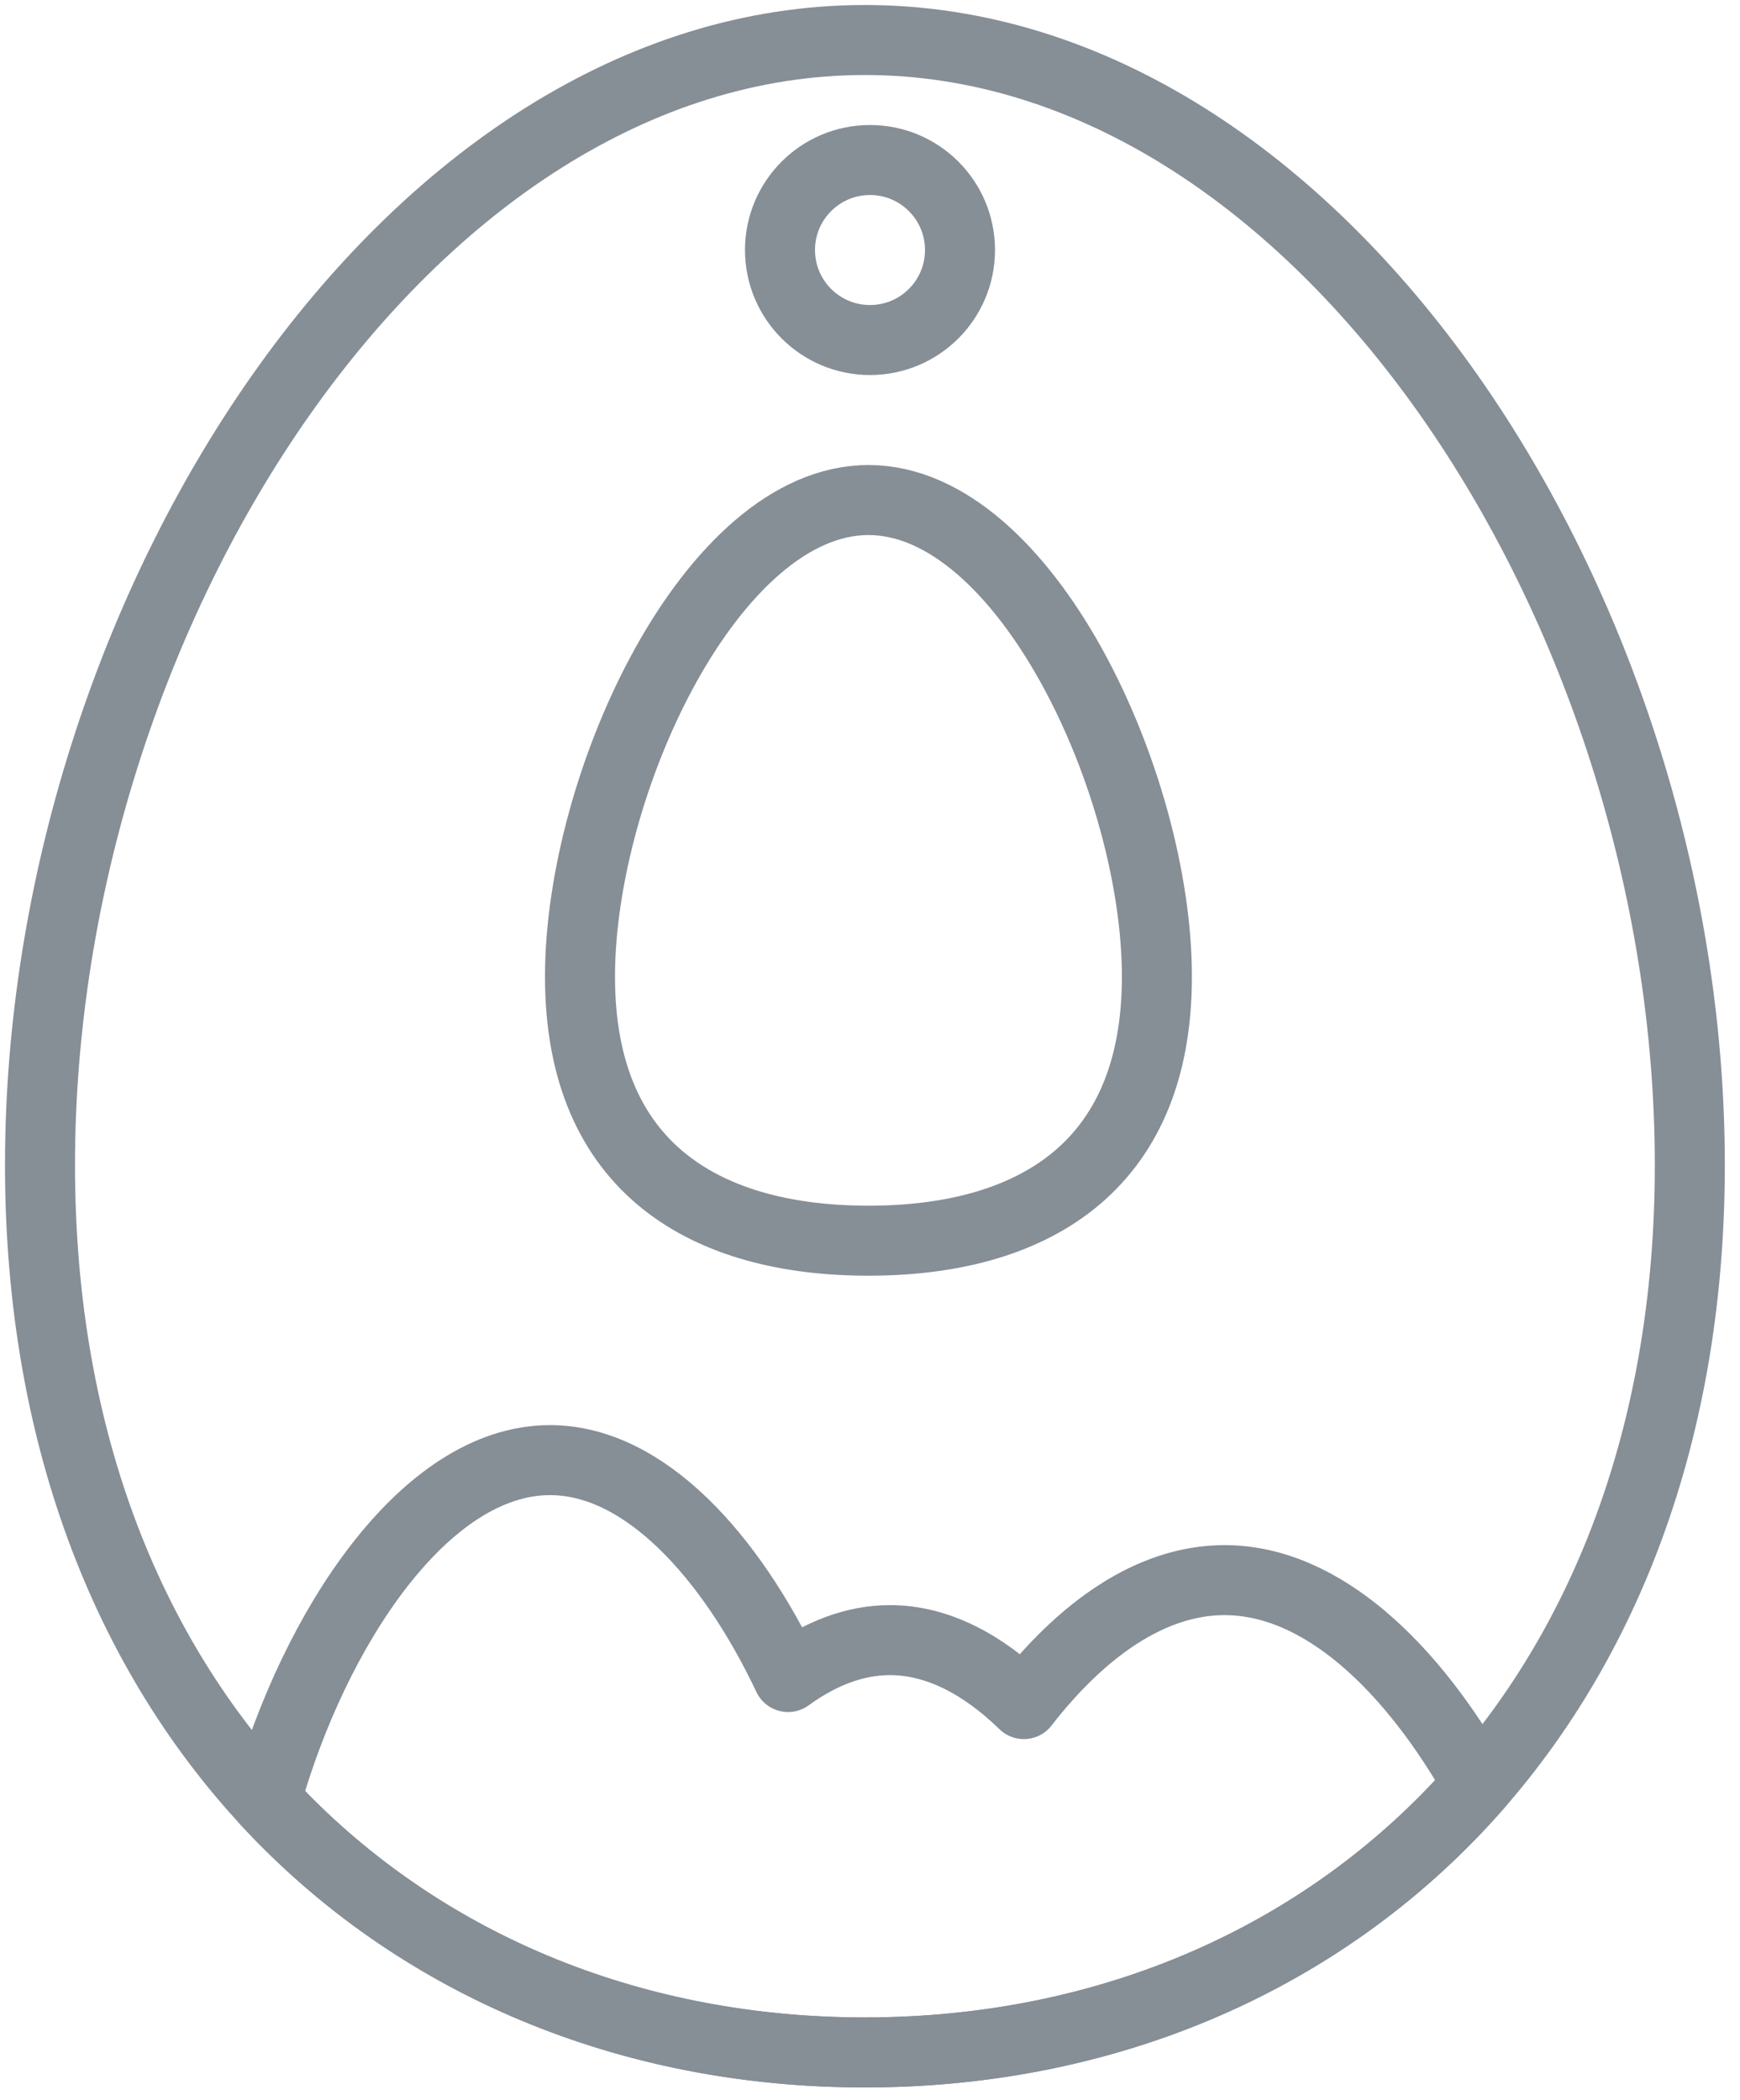 <?xml version="1.0" encoding="UTF-8"?>
<svg width="87px" height="105px" viewBox="0 0 87 105" version="1.1" xmlns="http://www.w3.org/2000/svg" xmlns:xlink="http://www.w3.org/1999/xlink">
    <!-- Generator: Sketch 46 (44423) - http://www.bohemiancoding.com/sketch -->
    <title>baby-39</title>
    <desc>Created with Sketch.</desc>
    <defs></defs>
    <g id="ALL" stroke="none" stroke-width="1" fill="none" fill-rule="evenodd" stroke-linecap="round" stroke-linejoin="round">
        <g id="Secondary" transform="translate(-2787, -8712)" stroke="#868E96" stroke-width="3.5">
            <g id="baby-39" transform="translate(2789, 8714)">
                <path d="M41.245,0 C64.025,0 82.491,28.46 82.491,56.244 C82.491,84.027 64.025,100.614 41.245,100.614 C18.466,100.614 0,84.027 0,56.244 C0,28.46 18.466,0 41.245,0 Z M27,46.829 C27,56.544 33.457,60.03 41.423,60.03 C49.388,60.03 55.845,56.544 55.845,46.829 C55.845,37.113 49.238,23 41.423,23 C33.608,23 27,37.113 27,46.829 Z" id="Layer-1"></path>
                <circle id="Layer-2" cx="41.5" cy="10.5" r="4.5"></circle>
                <path d="M11.292,88.018 C13.711,79.411 19.246,71 25.5,71 C30.221,71 34.533,75.793 37.403,81.845 C39.007,80.678 40.725,80 42.5,80 C44.879,80 47.153,81.216 49.192,83.198 C52.091,79.467 55.553,77 59.226,77 C64.101,77 68.603,81.345 71.914,87.221 C64.364,95.875 53.421,100.614 41.245,100.614 C29.449,100.614 18.81,96.166 11.292,88.018 Z" id="Layer-3"></path>
            </g>
        </g>
    </g>
</svg>